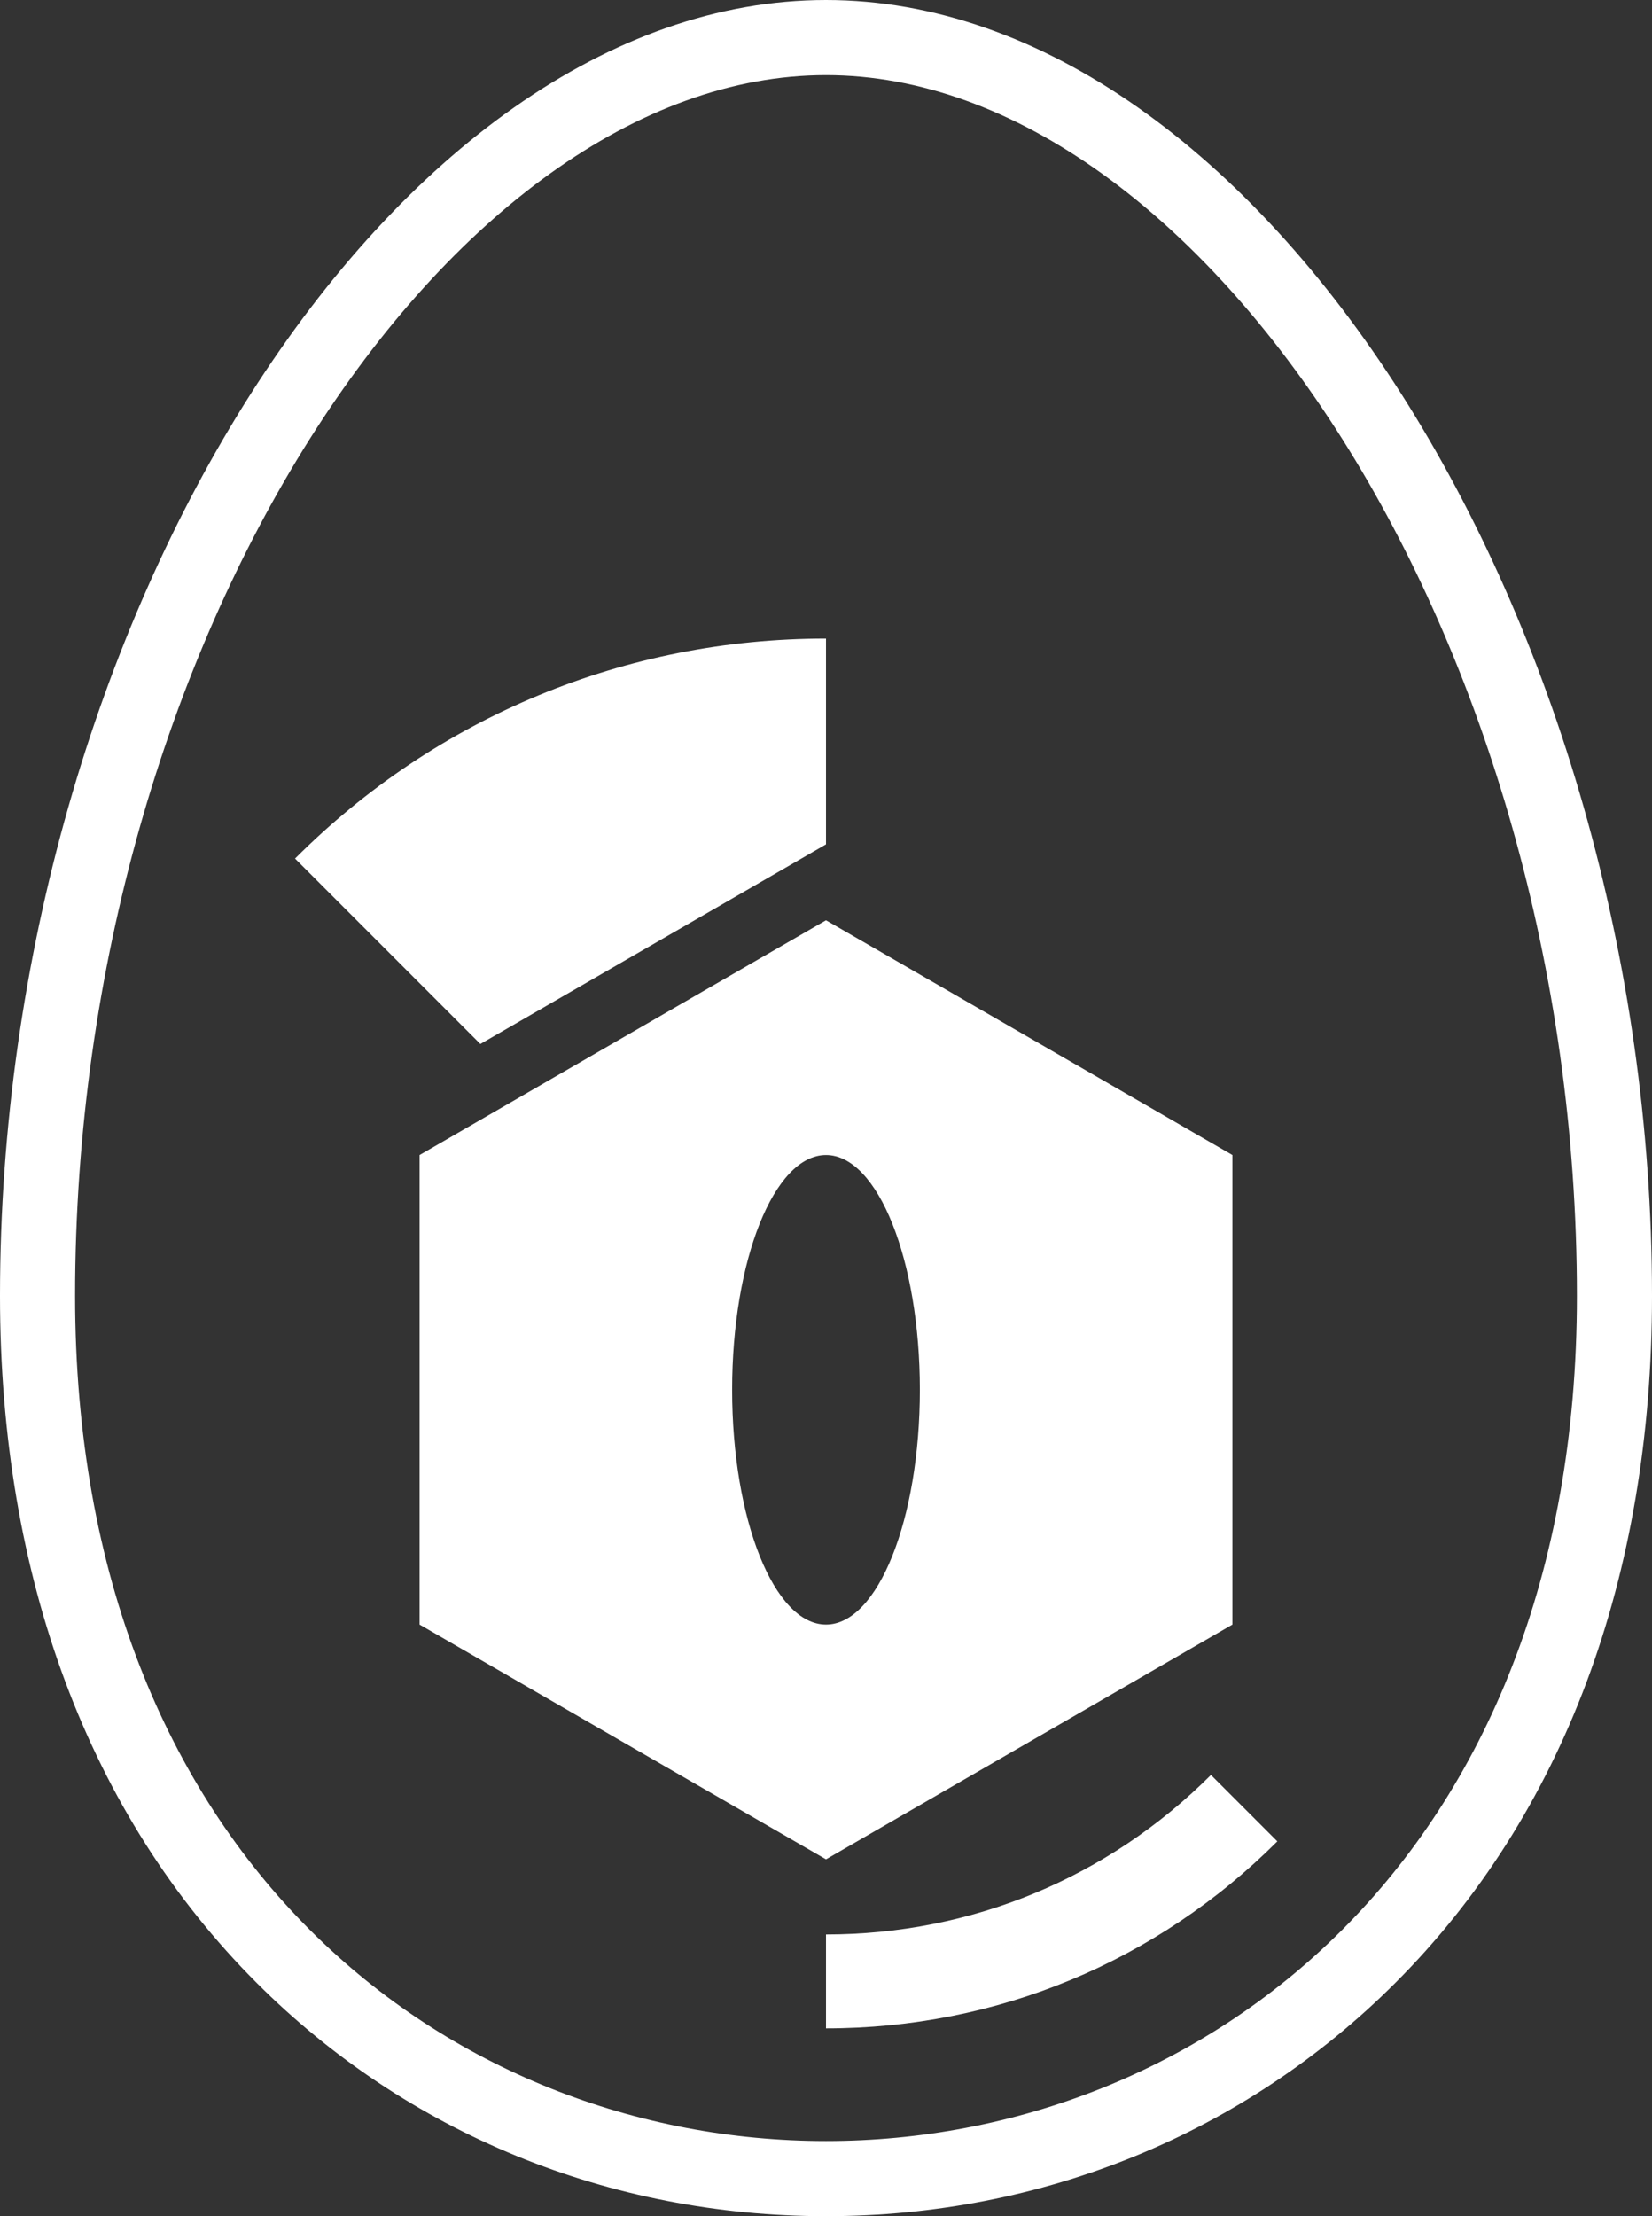 <?xml version="1.0" encoding="UTF-8" standalone="no"?>
<svg width="44px" height="59px" viewBox="0 0 44 59" version="1.1" xmlns="http://www.w3.org/2000/svg" xmlns:xlink="http://www.w3.org/1999/xlink" xmlns:sketch="http://www.bohemiancoding.com/sketch/ns">
    <rect x="0" y="0" width="44" height="59" fill="#333333" stroke="none"/>
    <!-- Generator: Sketch 3.4.2 (15855) - http://www.bohemiancoding.com/sketch -->
    <title>Group</title>
    <desc>Created with Sketch.</desc>
    <defs></defs>
    <g id="Page-1" stroke="none" stroke-width="1" fill="none" fill-rule="evenodd" sketch:type="MSPage">
        <g id="Group" sketch:type="MSLayerGroup" fill="#FFFFFF">
            <path d="M22,0 C10.486,0 0,16.444 0,34.5 C0,41.993 2.364,48.317 6.836,52.789 C10.841,56.794 16.226,59 22,59 C27.774,59 33.159,56.794 37.164,52.789 C41.636,48.317 44,41.993 44,34.5 C44,16.444 33.514,0 22,0 L22,0 Z M22,57 C12,57 2,49.5 2,34.5 C2,17 12,2 22,2 C32,2 42,17 42,34.5 C42,49.5 32,57 22,57 L22,57 Z" id="Shape" sketch:type="MSShapeGroup"></path>
            <path d="M21.125,22.984 L22,22.479 L22,17 C16.658,17 11.636,19.08 7.858,22.857 L12.794,27.794 L21.125,22.984 L21.125,22.984 Z" id="Shape" sketch:type="MSShapeGroup"></path>
            <path d="M32.825,43.25 L32.825,30.75 L22,24.5 L11.175,30.75 L11.175,43.25 L22,49.5 L32.825,43.25 L32.825,43.25 Z M19.5,37 C19.5,33.548 20.619,30.75 22,30.75 C23.381,30.75 24.5,33.548 24.5,37 C24.5,40.452 23.381,43.25 22,43.25 C20.619,43.25 19.5,40.452 19.5,37 L19.5,37 Z" id="Shape" sketch:type="MSShapeGroup"></path>
            <path d="M22,51.5 L22,54 C26.541,54 30.81,52.231 34.021,49.021 L32.253,47.253 C29.514,49.992 25.873,51.5 22,51.5 L22,51.5 Z" id="Shape" sketch:type="MSShapeGroup"></path>
        </g>
    </g>
</svg>